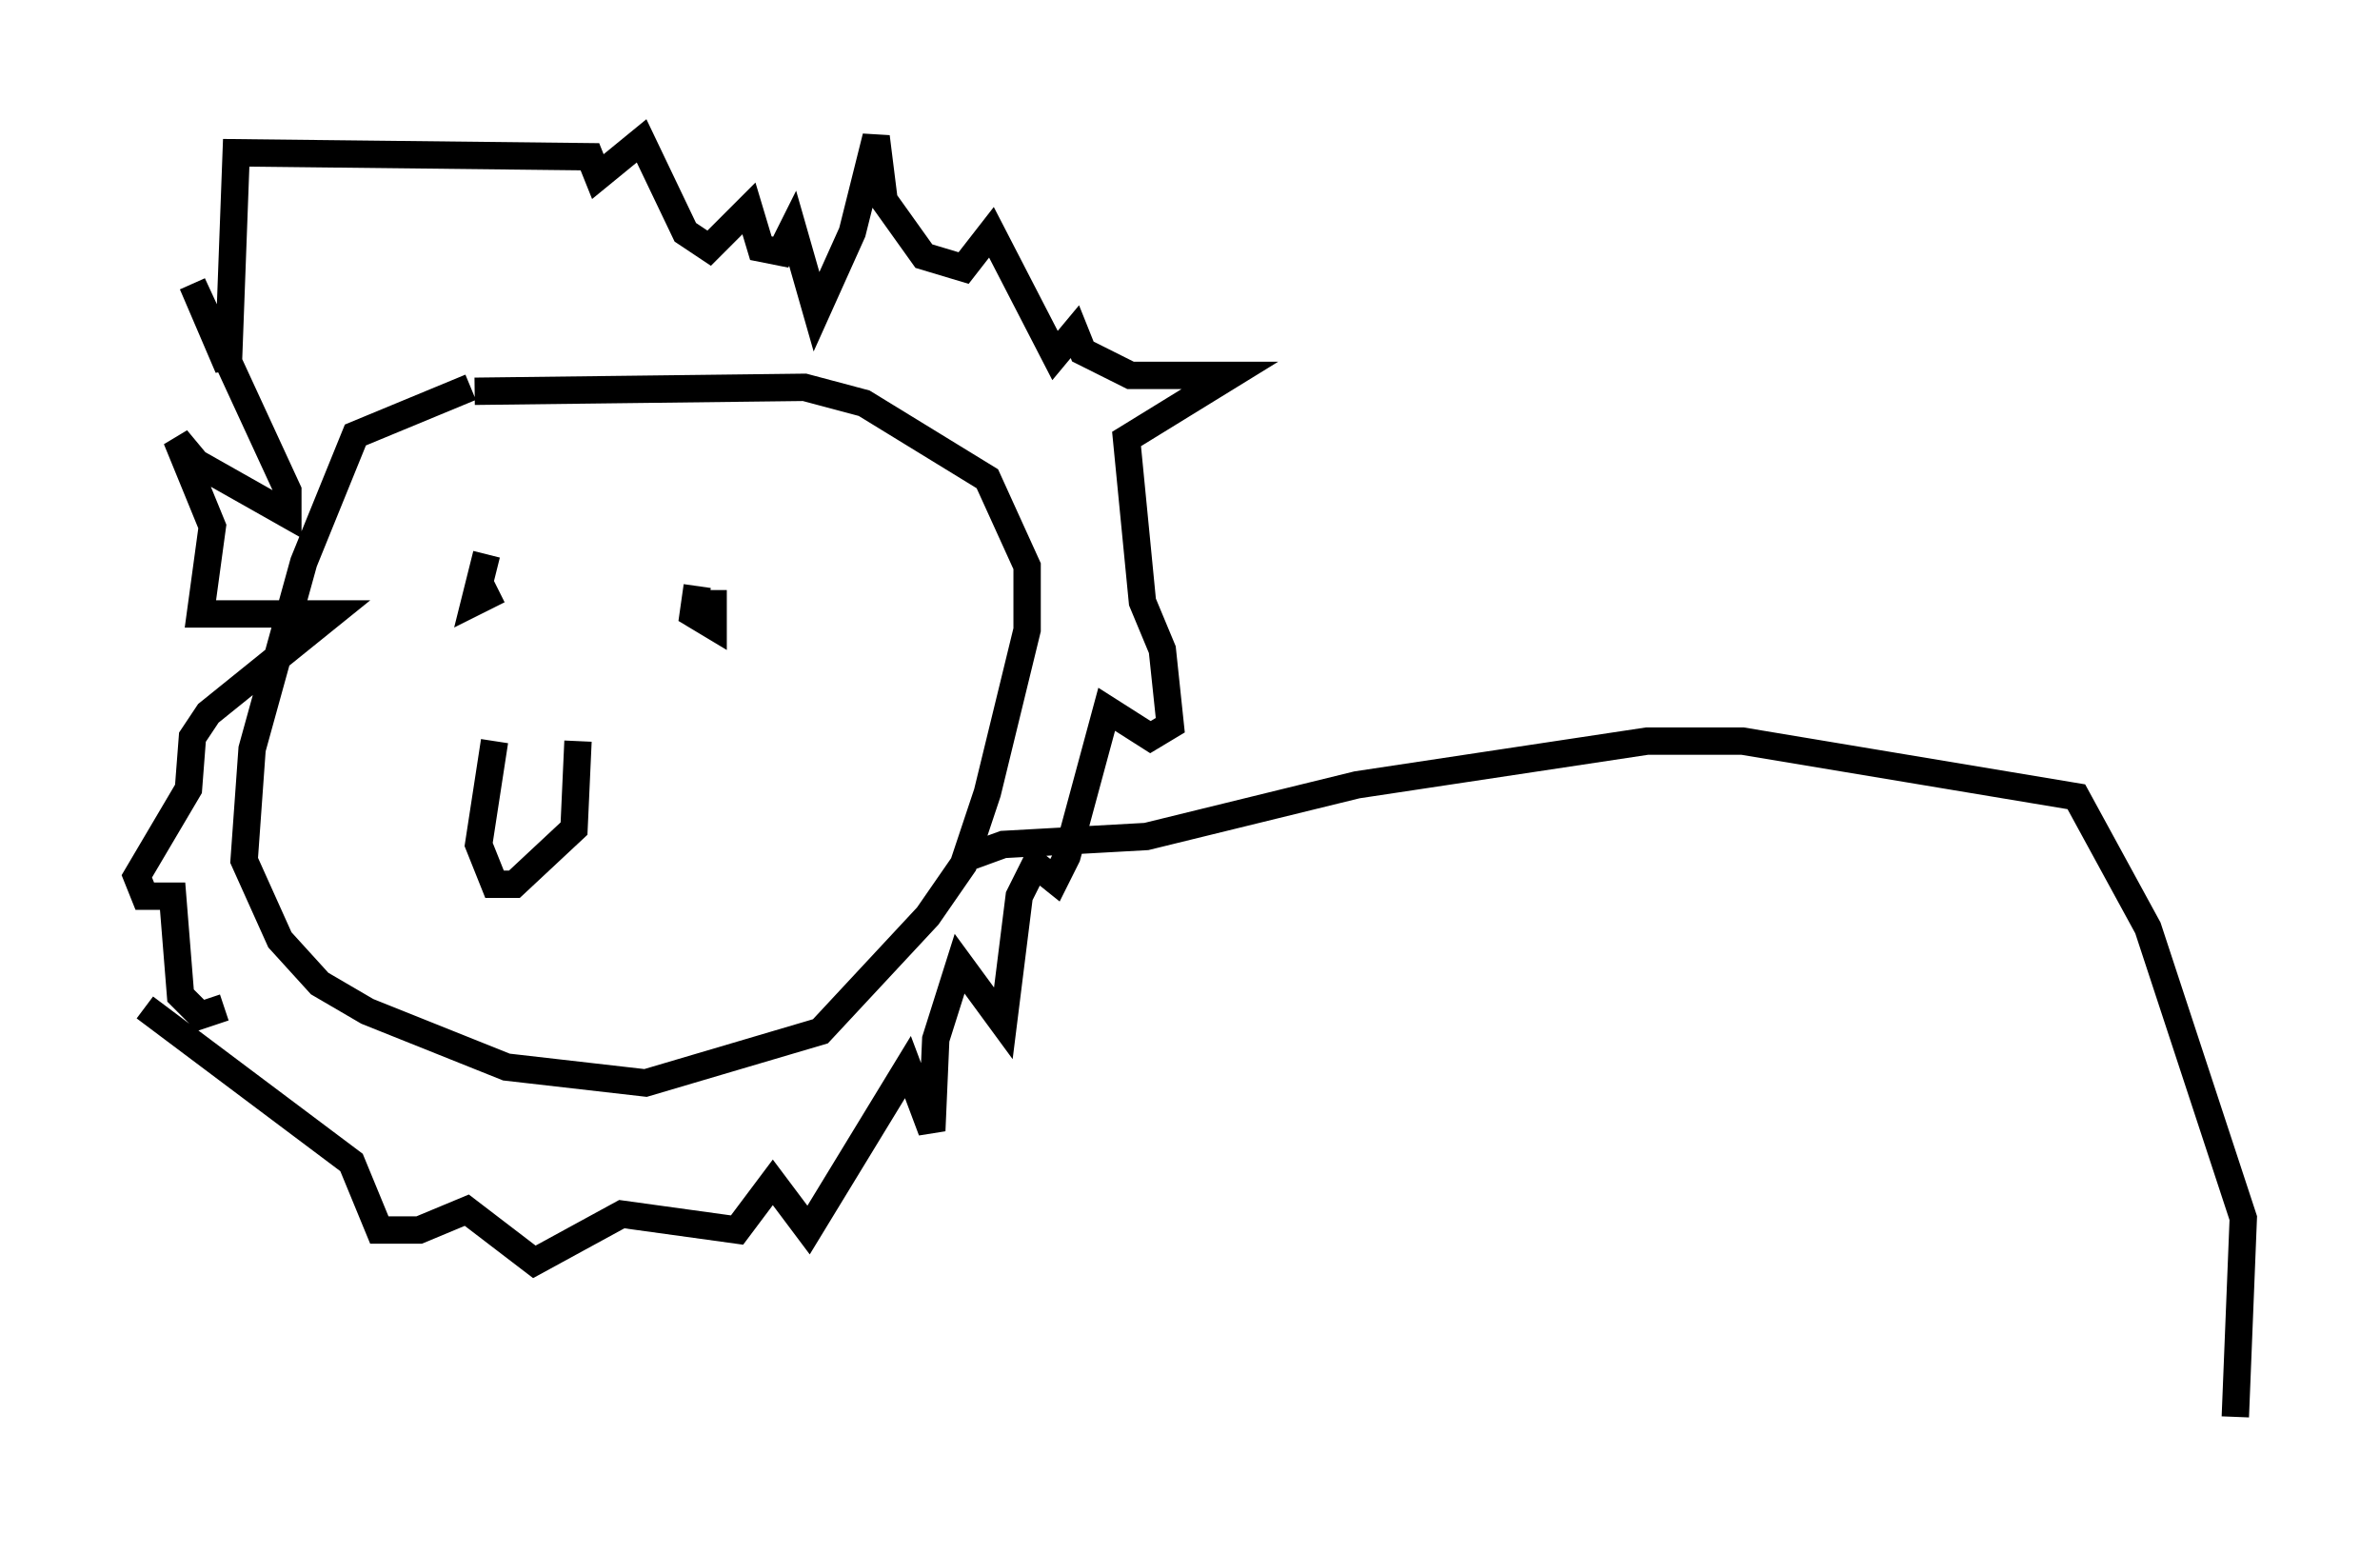 <?xml version="1.0" encoding="utf-8" ?>
<svg baseProfile="full" height="56.771" version="1.1" width="86.983" xmlns="http://www.w3.org/2000/svg" xmlns:ev="http://www.w3.org/2001/xml-events" xmlns:xlink="http://www.w3.org/1999/xlink"><defs /><rect fill="white" height="56.771" width="86.983" x="0" y="0" /><path d="M19.235, 14.151 m-2.034, 0.0 l-4.212, 1.743 -1.888, 4.648 l-1.888, 6.827 -0.291, 4.067 l1.307, 2.905 1.453, 1.598 l1.743, 1.017 5.084, 2.034 l5.084, 0.581 6.391, -1.888 l3.922, -4.212 1.307, -1.888 l0.872, -2.615 1.453, -5.955 l0.0, -2.324 -1.453, -3.196 l-4.503, -2.76 -2.179, -0.581 l-12.056, 0.145 m0.436, 5.955 l-0.436, 1.743 0.872, -0.436 m7.263, -0.145 l-0.145, 1.017 0.726, 0.436 l0.0, -1.307 m-7.989, 5.52 l-0.581, 3.777 0.581, 1.453 l0.726, 0.0 2.179, -2.034 l0.145, -3.196 m-12.927, 9.732 l-0.872, 0.291 -0.726, -0.726 l-0.291, -3.631 -1.017, 0.0 l-0.291, -0.726 1.888, -3.196 l0.145, -1.888 0.581, -0.872 l4.503, -3.631 -4.793, 0.0 l0.436, -3.196 -1.307, -3.196 l0.726, 0.872 3.341, 1.888 l0.0, -0.872 -3.486, -7.553 l1.307, 3.05 0.291, -7.844 l12.927, 0.145 0.291, 0.726 l1.598, -1.307 1.598, 3.341 l0.872, 0.581 1.453, -1.453 l0.436, 1.453 0.726, 0.145 l0.436, -0.872 0.872, 3.05 l1.307, -2.905 0.872, -3.486 l0.291, 2.324 1.453, 2.034 l1.453, 0.436 1.017, -1.307 l2.324, 4.503 0.726, -0.872 l0.291, 0.726 1.743, 0.872 l3.631, 0.0 -3.777, 2.324 l0.581, 5.955 0.726, 1.743 l0.291, 2.76 -0.726, 0.436 l-1.598, -1.017 -1.453, 5.374 l-0.436, 0.872 -0.726, -0.581 l-0.581, 1.162 -0.581, 4.648 l-1.598, -2.179 -0.872, 2.76 l-0.145, 3.341 -0.872, -2.324 l-3.631, 5.955 -1.307, -1.743 l-1.307, 1.743 -4.212, -0.581 l-3.196, 1.743 -2.469, -1.888 l-1.743, 0.726 -1.453, 0.0 l-1.017, -2.469 -7.553, -5.665 m29.776, -5.374 l1.598, -0.581 5.229, -0.291 l7.698, -1.888 10.603, -1.598 l3.486, 0.0 12.201, 2.034 l2.615, 4.793 3.486, 10.603 l-0.291, 7.263 " fill="none" stroke="black" stroke-width="1" /></svg>